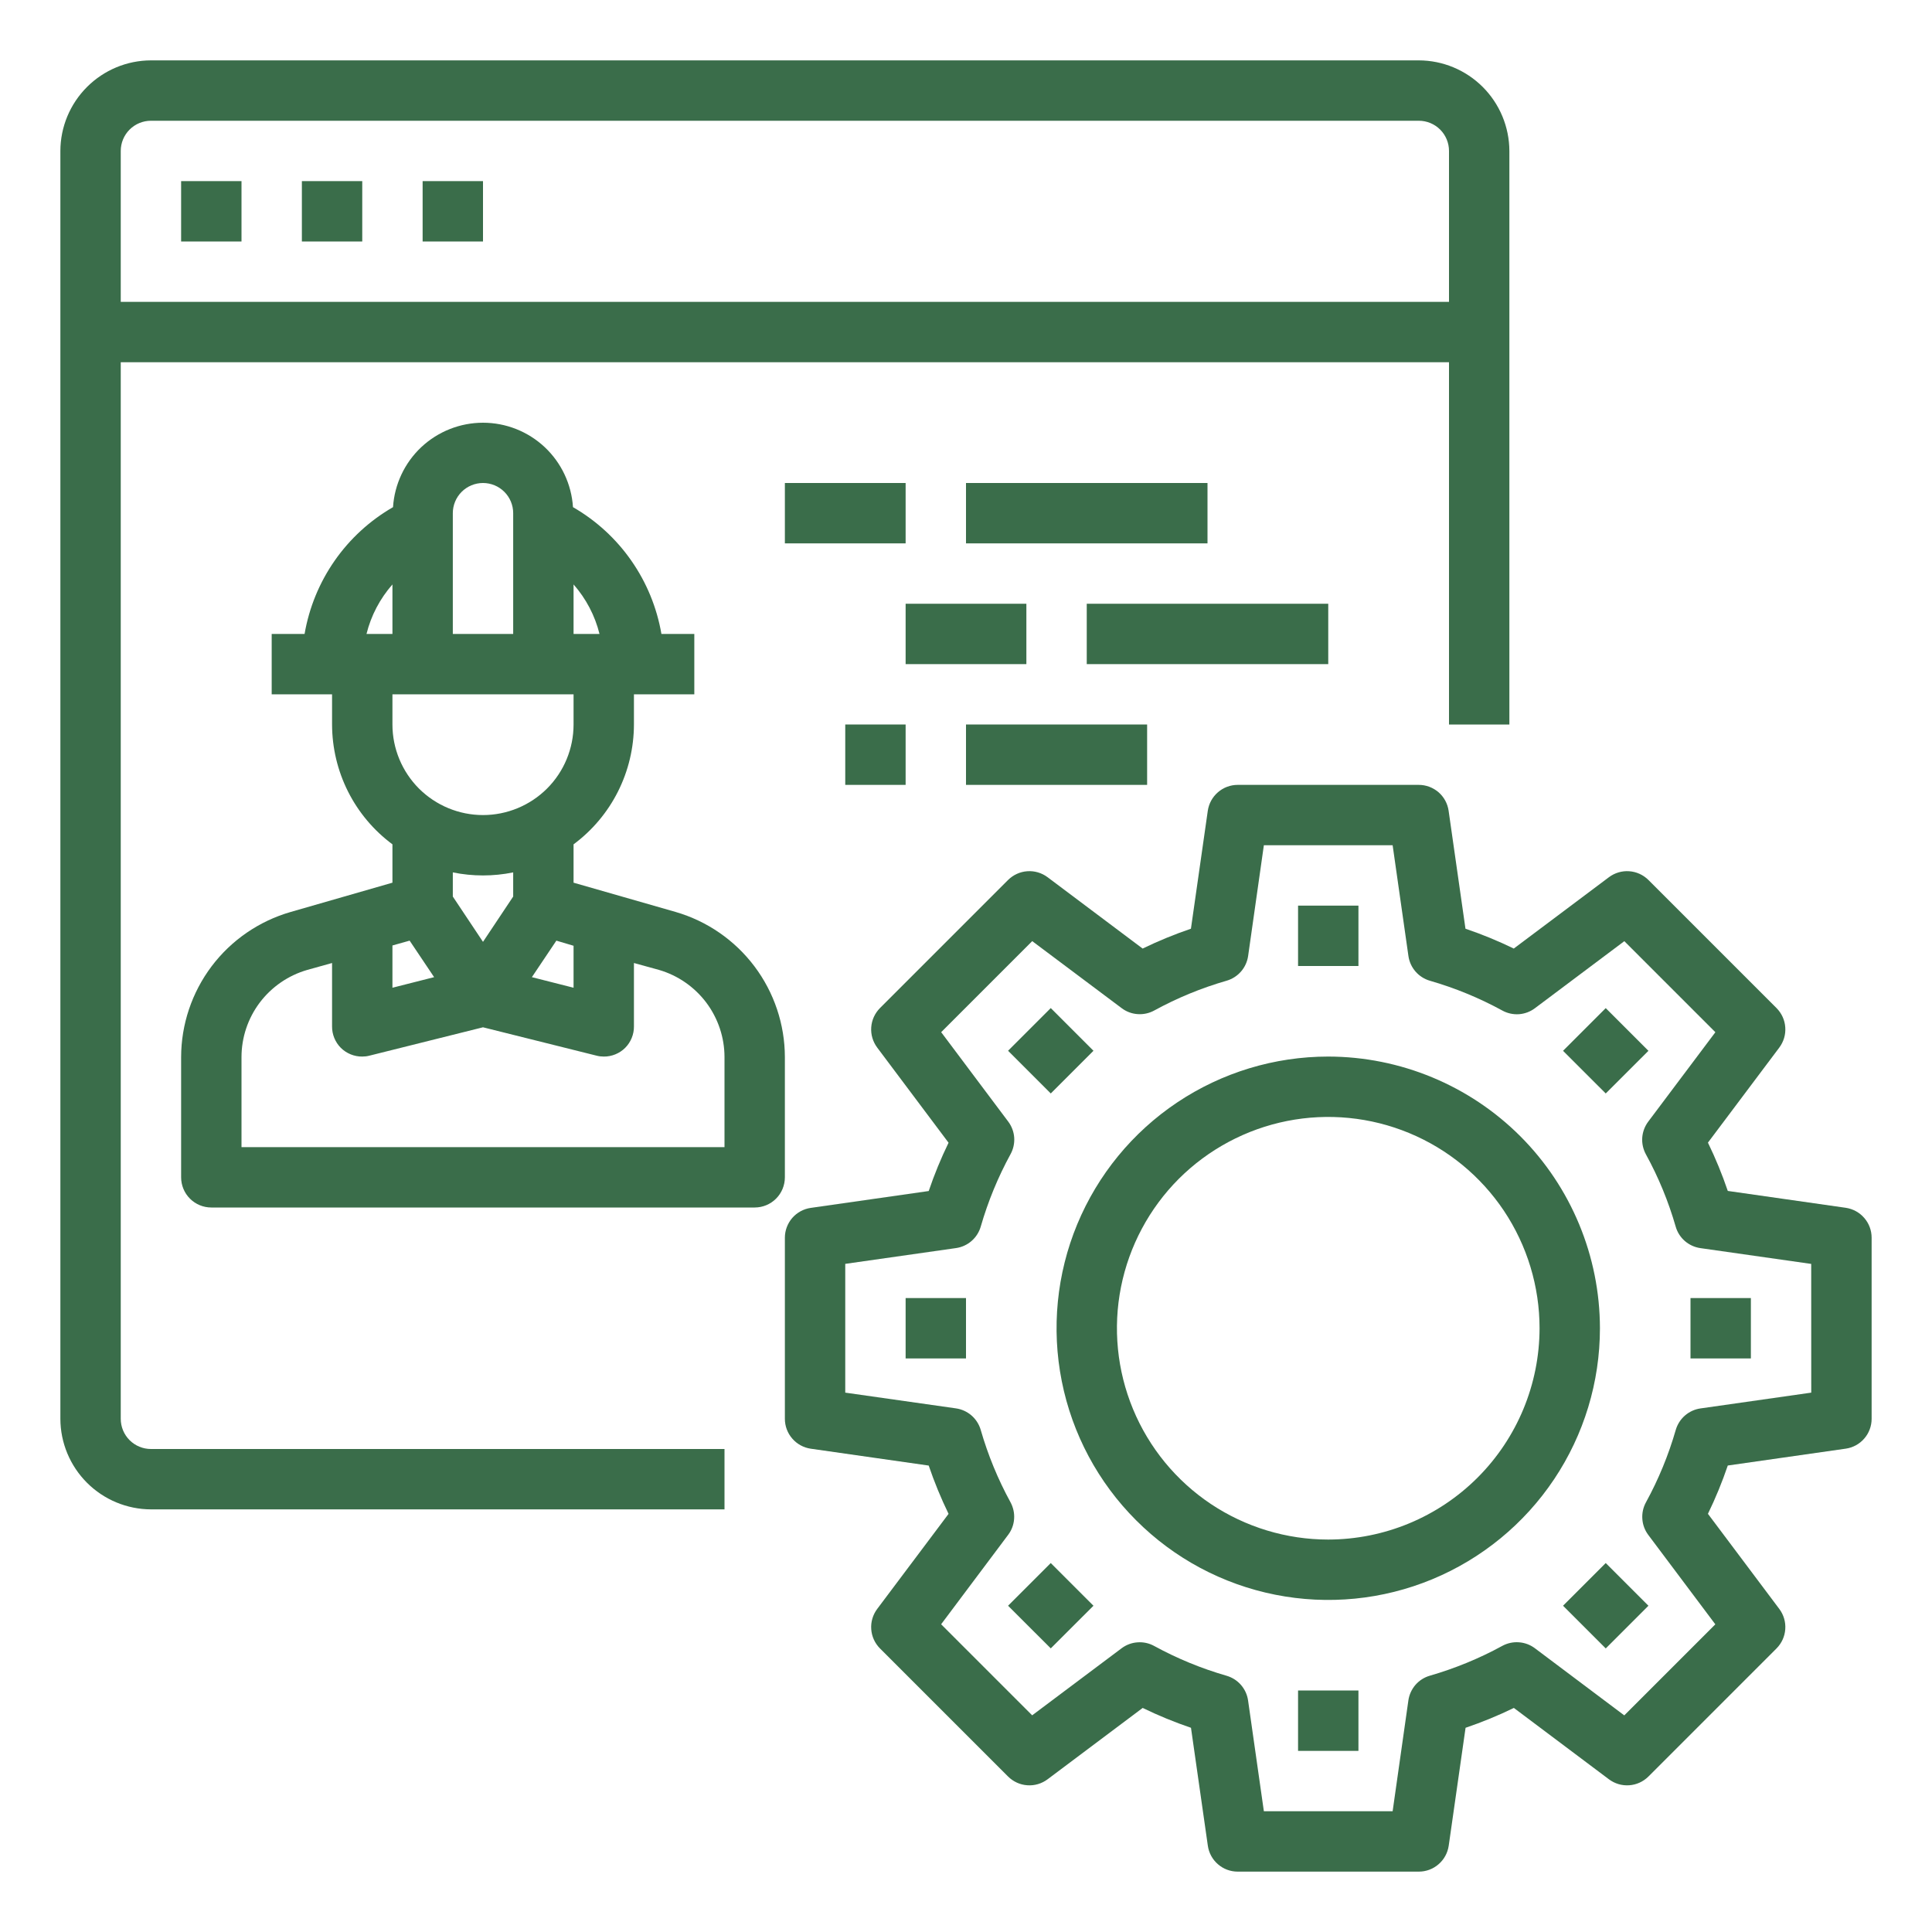<svg width="40" height="40" viewBox="0 0 40 40" fill="none" xmlns="http://www.w3.org/2000/svg">
<path d="M29.375 1.25H3.125C2.628 1.251 2.152 1.45 1.801 1.801C1.45 2.152 1.251 2.628 1.25 3.125V29.375C1.251 29.872 1.45 30.348 1.801 30.699C2.152 31.05 2.628 31.248 3.125 31.25H15V30H3.125C2.959 30 2.8 29.934 2.683 29.817C2.566 29.7 2.5 29.541 2.5 29.375V7.5H30V15H31.25V3.125C31.248 2.628 31.05 2.152 30.699 1.801C30.348 1.45 29.872 1.251 29.375 1.25ZM30 6.25H2.5V3.125C2.5 2.959 2.566 2.8 2.683 2.683C2.8 2.566 2.959 2.5 3.125 2.5H29.375C29.541 2.5 29.7 2.566 29.817 2.683C29.934 2.8 30 2.959 30 3.125V6.25Z" fill="#3A6D4A"/>
<path d="M3.75 3.75H5V5H3.75V3.75Z" fill="#3A6D4A"/>
<path d="M6.25 3.75H7.5V5H6.25V3.75Z" fill="#3A6D4A"/>
<path d="M8.75 3.75H10V5H8.75V3.75Z" fill="#3A6D4A"/>
<path d="M27.5 21.875C26.387 21.875 25.3 22.205 24.375 22.823C23.45 23.441 22.729 24.32 22.303 25.347C21.877 26.375 21.766 27.506 21.983 28.597C22.2 29.689 22.736 30.691 23.523 31.477C24.309 32.264 25.311 32.8 26.403 33.017C27.494 33.234 28.625 33.123 29.653 32.697C30.68 32.271 31.559 31.55 32.177 30.625C32.795 29.7 33.125 28.613 33.125 27.5C33.123 26.009 32.53 24.579 31.476 23.524C30.421 22.47 28.991 21.877 27.5 21.875ZM27.5 31.875C26.635 31.875 25.789 31.618 25.069 31.138C24.35 30.657 23.789 29.974 23.458 29.174C23.127 28.375 23.04 27.495 23.209 26.646C23.378 25.798 23.795 25.018 24.406 24.406C25.018 23.795 25.798 23.378 26.646 23.209C27.495 23.04 28.375 23.127 29.174 23.458C29.974 23.789 30.657 24.35 31.138 25.069C31.618 25.789 31.875 26.635 31.875 27.5C31.873 28.66 31.412 29.772 30.592 30.592C29.772 31.412 28.66 31.873 27.5 31.875Z" fill="#3A6D4A"/>
<path d="M38.214 25.006L35.772 24.657C35.656 24.316 35.519 23.982 35.361 23.657L36.839 21.688C36.929 21.567 36.973 21.419 36.962 21.269C36.952 21.119 36.887 20.978 36.781 20.871L34.129 18.219C34.022 18.113 33.881 18.048 33.731 18.038C33.581 18.027 33.433 18.071 33.312 18.161L31.341 19.639C31.017 19.481 30.683 19.344 30.341 19.228L29.992 16.786C29.971 16.638 29.897 16.502 29.784 16.403C29.67 16.305 29.525 16.25 29.375 16.25H25.625C25.475 16.25 25.329 16.304 25.216 16.403C25.102 16.501 25.028 16.637 25.006 16.786L24.657 19.228C24.316 19.344 23.982 19.481 23.657 19.639L21.688 18.161C21.567 18.071 21.419 18.027 21.269 18.038C21.119 18.048 20.978 18.113 20.871 18.219L18.219 20.871C18.113 20.978 18.048 21.119 18.038 21.269C18.027 21.419 18.071 21.567 18.161 21.688L19.639 23.659C19.481 23.983 19.344 24.317 19.228 24.659L16.786 25.008C16.638 25.029 16.502 25.103 16.403 25.216C16.305 25.33 16.25 25.475 16.25 25.625V29.375C16.25 29.525 16.304 29.671 16.403 29.784C16.501 29.898 16.637 29.972 16.786 29.994L19.228 30.343C19.344 30.684 19.481 31.018 19.639 31.343L18.161 33.312C18.071 33.433 18.027 33.581 18.038 33.731C18.048 33.881 18.113 34.022 18.219 34.129L20.871 36.781C20.978 36.887 21.119 36.952 21.269 36.962C21.419 36.973 21.567 36.929 21.688 36.839L23.658 35.361C23.983 35.519 24.317 35.656 24.658 35.772L25.007 38.214C25.028 38.362 25.102 38.499 25.216 38.597C25.329 38.696 25.475 38.75 25.625 38.75H29.375C29.525 38.75 29.671 38.696 29.784 38.597C29.898 38.499 29.972 38.363 29.994 38.214L30.343 35.772C30.684 35.656 31.018 35.519 31.343 35.361L33.312 36.839C33.433 36.929 33.581 36.973 33.731 36.962C33.881 36.952 34.022 36.887 34.129 36.781L36.781 34.129C36.887 34.022 36.952 33.881 36.962 33.731C36.973 33.581 36.929 33.433 36.839 33.312L35.361 31.342C35.519 31.017 35.656 30.683 35.772 30.342L38.214 29.993C38.362 29.972 38.499 29.898 38.597 29.784C38.696 29.671 38.75 29.525 38.75 29.375V25.625C38.75 25.475 38.696 25.329 38.597 25.216C38.499 25.102 38.363 25.028 38.214 25.006ZM37.5 28.833L35.206 29.16C35.087 29.177 34.976 29.228 34.885 29.307C34.795 29.385 34.729 29.488 34.695 29.604C34.545 30.125 34.338 30.628 34.078 31.104C34.02 31.209 33.994 31.329 34.003 31.449C34.011 31.569 34.054 31.683 34.126 31.779L35.514 33.63L33.629 35.515L31.778 34.125C31.682 34.053 31.567 34.01 31.447 34.002C31.328 33.993 31.208 34.019 31.102 34.077C30.627 34.337 30.123 34.543 29.602 34.694C29.487 34.727 29.384 34.793 29.305 34.884C29.227 34.975 29.176 35.086 29.159 35.205L28.833 37.5H26.167L25.84 35.206C25.823 35.087 25.772 34.976 25.693 34.885C25.615 34.795 25.512 34.729 25.396 34.695C24.875 34.545 24.372 34.338 23.896 34.078C23.791 34.02 23.671 33.994 23.551 34.003C23.431 34.011 23.317 34.054 23.221 34.126L21.37 35.514L19.485 33.629L20.872 31.778C20.945 31.682 20.988 31.567 20.996 31.447C21.005 31.328 20.978 31.208 20.921 31.102C20.661 30.627 20.454 30.123 20.304 29.602C20.27 29.487 20.204 29.384 20.113 29.305C20.023 29.227 19.911 29.176 19.793 29.159L17.5 28.833V26.167L19.794 25.84C19.913 25.823 20.024 25.772 20.115 25.693C20.205 25.615 20.271 25.512 20.305 25.396C20.455 24.875 20.662 24.372 20.922 23.896C20.98 23.791 21.006 23.671 20.998 23.551C20.989 23.431 20.946 23.317 20.874 23.221L19.486 21.37L21.371 19.485L23.222 20.872C23.318 20.945 23.433 20.988 23.552 20.996C23.672 21.005 23.792 20.979 23.898 20.921C24.373 20.661 24.876 20.454 25.398 20.304C25.513 20.27 25.616 20.204 25.695 20.113C25.773 20.023 25.824 19.911 25.841 19.793L26.167 17.5H28.833L29.16 19.794C29.177 19.913 29.228 20.024 29.307 20.115C29.385 20.205 29.488 20.271 29.604 20.305C30.125 20.455 30.628 20.662 31.104 20.922C31.209 20.98 31.329 21.006 31.449 20.998C31.569 20.989 31.683 20.946 31.779 20.874L33.63 19.486L35.515 21.371L34.125 23.222C34.053 23.318 34.01 23.433 34.001 23.552C33.992 23.672 34.019 23.792 34.076 23.898C34.337 24.373 34.544 24.876 34.694 25.398C34.727 25.513 34.793 25.616 34.884 25.695C34.975 25.773 35.086 25.824 35.205 25.841L37.499 26.168L37.5 28.833Z" fill="#3A6D4A"/>
<path d="M26.875 18.75H28.125V20H26.875V18.75Z" fill="#3A6D4A"/>
<path d="M20.871 21.755L21.755 20.871L22.639 21.755L21.755 22.639L20.871 21.755Z" fill="#3A6D4A"/>
<path d="M18.75 26.875H20V28.125H18.75V26.875Z" fill="#3A6D4A"/>
<path d="M20.871 33.245L21.755 32.361L22.639 33.245L21.755 34.128L20.871 33.245Z" fill="#3A6D4A"/>
<path d="M26.875 35H28.125V36.25H26.875V35Z" fill="#3A6D4A"/>
<path d="M32.361 33.245L33.245 32.361L34.129 33.245L33.245 34.129L32.361 33.245Z" fill="#3A6D4A"/>
<path d="M35 26.875H36.25V28.125H35V26.875Z" fill="#3A6D4A"/>
<path d="M32.361 21.756L33.245 20.872L34.129 21.756L33.245 22.639L32.361 21.756Z" fill="#3A6D4A"/>
<path d="M13.988 18.881L11.875 18.275V17.481C12.262 17.194 12.577 16.82 12.794 16.389C13.011 15.958 13.124 15.482 13.125 15V14.375H14.375V13.125H13.694C13.6 12.58 13.388 12.062 13.071 11.608C12.755 11.154 12.342 10.776 11.863 10.5C11.832 10.026 11.623 9.582 11.277 9.257C10.931 8.933 10.475 8.752 10 8.752C9.526 8.752 9.069 8.933 8.723 9.257C8.377 9.582 8.168 10.026 8.137 10.5C7.658 10.776 7.245 11.154 6.929 11.608C6.612 12.062 6.4 12.58 6.306 13.125H5.625V14.375H6.875V15C6.876 15.482 6.989 15.958 7.206 16.389C7.423 16.82 7.738 17.194 8.125 17.481V18.275L6.019 18.881C5.366 19.069 4.791 19.463 4.382 20.005C3.973 20.548 3.751 21.208 3.75 21.887V24.375C3.75 24.541 3.816 24.7 3.933 24.817C4.05 24.934 4.209 25 4.375 25H15.625C15.791 25 15.95 24.934 16.067 24.817C16.184 24.7 16.25 24.541 16.25 24.375V21.887C16.249 21.209 16.028 20.549 15.62 20.007C15.212 19.465 14.639 19.07 13.988 18.881ZM11.875 12.1C12.133 12.394 12.318 12.745 12.412 13.125H11.875V12.1ZM9.375 10.625C9.375 10.459 9.441 10.3 9.558 10.183C9.675 10.066 9.834 10 10 10C10.166 10 10.325 10.066 10.442 10.183C10.559 10.3 10.625 10.459 10.625 10.625V13.125H9.375V10.625ZM11.875 14.375V15C11.875 15.497 11.678 15.974 11.326 16.326C10.974 16.677 10.497 16.875 10 16.875C9.503 16.875 9.026 16.677 8.674 16.326C8.323 15.974 8.125 15.497 8.125 15V14.375H11.875ZM11.875 19.581V20.45L11.012 20.231L11.519 19.475L11.875 19.581ZM10.625 18.062V18.562L10 19.5L9.375 18.562V18.062C9.787 18.146 10.213 18.146 10.625 18.062ZM7.588 13.125C7.682 12.745 7.867 12.394 8.125 12.1V13.125H7.588ZM8.125 19.575L8.481 19.475L8.988 20.231L8.125 20.45V19.575ZM15 23.75H5V21.887C5 21.479 5.133 21.082 5.379 20.756C5.625 20.431 5.97 20.194 6.362 20.081L6.875 19.938V21.25C6.874 21.332 6.89 21.414 6.921 21.49C6.952 21.566 6.998 21.636 7.056 21.694C7.114 21.752 7.184 21.798 7.26 21.829C7.336 21.86 7.418 21.876 7.5 21.875C7.551 21.875 7.601 21.869 7.65 21.856L10 21.269L12.35 21.856C12.399 21.869 12.449 21.875 12.5 21.875C12.582 21.876 12.664 21.86 12.74 21.829C12.816 21.798 12.886 21.752 12.944 21.694C13.002 21.636 13.048 21.566 13.079 21.49C13.11 21.414 13.126 21.332 13.125 21.25V19.938L13.644 20.081C14.035 20.195 14.378 20.433 14.623 20.758C14.867 21.084 15 21.48 15 21.887V23.75Z" fill="#3A6D4A"/>
<path d="M16.25 10H18.75V11.25H16.25V10Z" fill="#3A6D4A"/>
<path d="M20 10H25V11.25H20V10Z" fill="#3A6D4A"/>
<path d="M18.75 12.5H21.25V13.75H18.75V12.5Z" fill="#3A6D4A"/>
<path d="M22.5 12.5H27.5V13.75H22.5V12.5Z" fill="#3A6D4A"/>
<path d="M17.5 15H18.75V16.25H17.5V15Z" fill="#3A6D4A"/>
<path d="M20 15H23.75V16.25H20V15Z" fill="#3A6D4A"/>
</svg>
